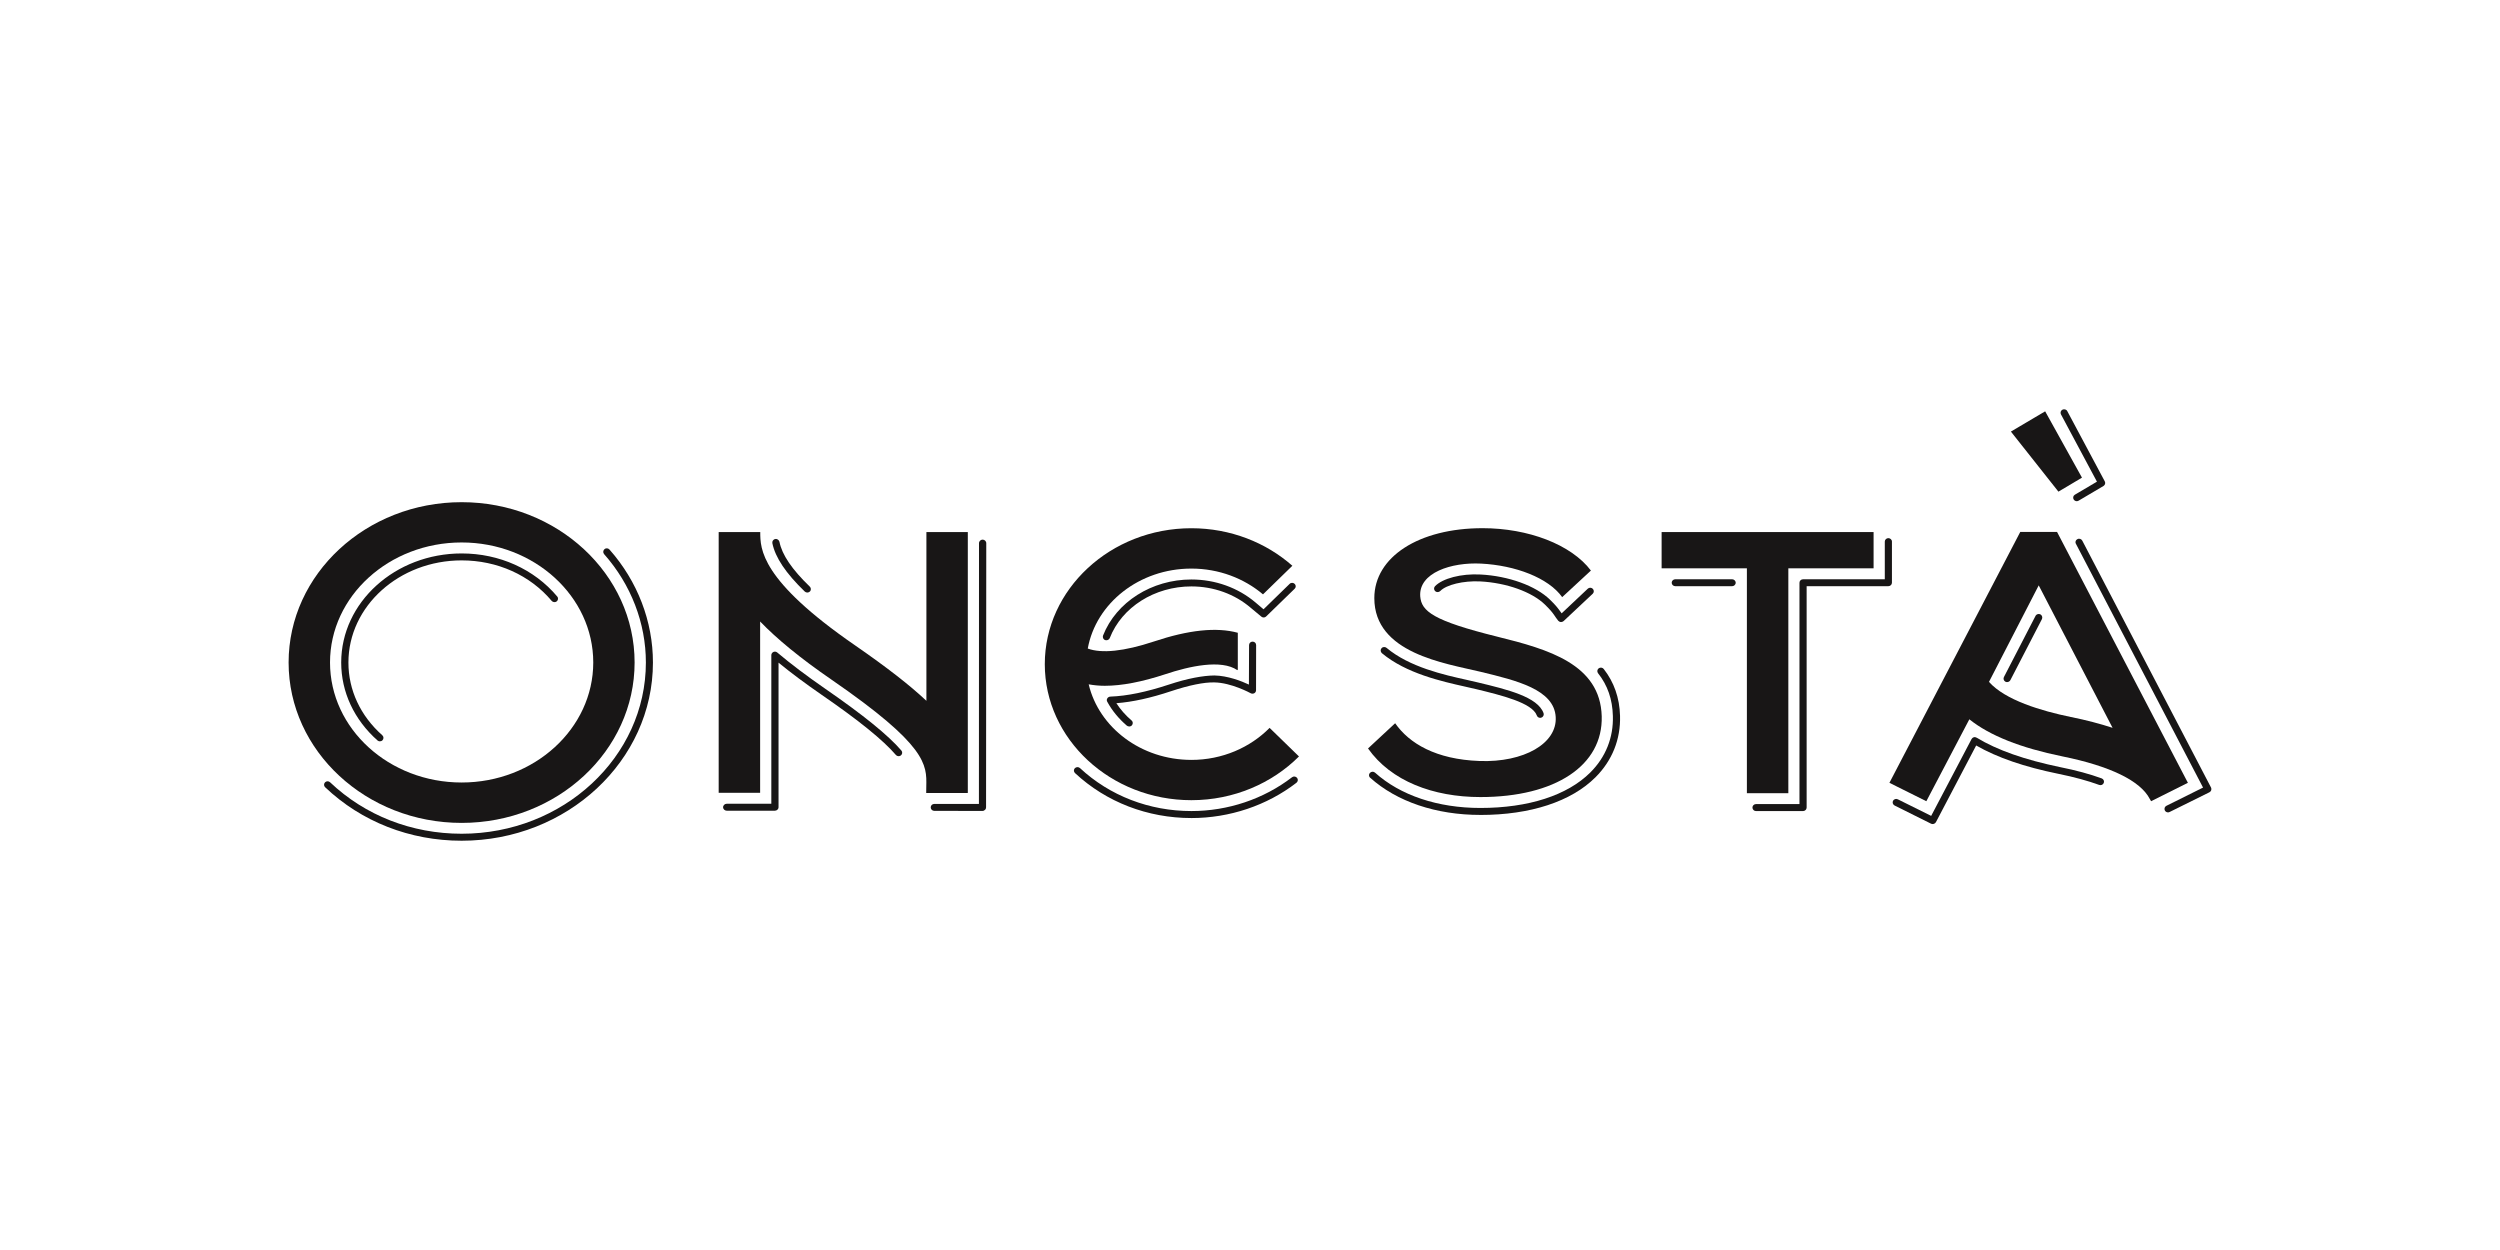 <?xml version="1.0" encoding="UTF-8"?>
<svg id="Layer_1" xmlns="http://www.w3.org/2000/svg" version="1.1" viewBox="0 0 1728 864">
  <!-- Generator: Adobe Illustrator 29.0.1, SVG Export Plug-In . SVG Version: 2.1.0 Build 192)  -->
  <defs>
    <style>
      .st0 {
        fill: none;
      }

      .st1 {
        fill: #181616;
      }
    </style>
  </defs>
  <g>
    <path class="st1" d="M1435.41,346.42c-.76,0-1.61-.44-2.05-1.14-.74-1.16-.4-2.63.77-3.33l15.28-9.02-24.88-46.53c-.61-1.16-.15-2.64,1.02-3.23,1.22-.62,2.77-.17,3.36,1.01l25.92,48.54c.6,1.12.23,2.46-.85,3.16l-17.2,10.16c-.44.26-.84.39-1.37.39"/>
    <path class="st1" d="M319.08,347.11c-65.99,0-119.6,49.71-119.6,110.81s53.61,110.87,119.6,110.87,119.56-49.75,119.56-110.87-53.61-110.81-119.56-110.81M319.08,540.87c-50.16,0-90.97-37.16-90.97-82.96s40.81-82.96,90.97-82.96,90.98,37.25,90.98,82.96-40.81,82.96-90.98,82.96"/>
    <path class="st1" d="M262.57,512.42c-.52,0-1.14-.19-1.61-.59-16.18-14.36-25.12-33.47-25.12-53.9,0-41.6,37.34-75.39,83.26-75.39,26.01,0,50.15,10.83,66.05,29.77.88,1,.69,2.53-.35,3.38-1.01.81-2.61.64-3.46-.34-14.99-17.84-37.67-28.01-62.24-28.01-43.19,0-78.27,31.67-78.27,70.59,0,19.07,8.29,36.87,23.44,50.31,1,.9,1.06,2.42.13,3.4-.47.53-1.14.78-1.83.78"/>
    <path class="st1" d="M319.08,581.11c-35.75,0-69.27-13.13-94.35-36.98-.99-.9-.99-2.4-.07-3.38.94-.97,2.55-.97,3.51-.02,24.15,22.93,56.43,35.55,90.92,35.55,70.22,0,127.34-53.07,127.34-118.36,0-27.19-10.23-53.85-28.9-74.94-.85-1-.73-2.54.31-3.38.95-.9,2.54-.8,3.45.26,19.42,21.96,30.02,49.67,30.02,78.06,0,67.91-59.34,123.19-132.23,123.19"/>
    <path class="st1" d="M679.15,560.52h0l-33.39-.05c-1.34,0-2.45-1.08-2.45-2.42s1.11-2.37,2.45-2.37h30.87l.06-180.25c0-1.32,1.17-2.45,2.51-2.45s2.51,1.13,2.51,2.45l-.14,182.62c0,.7-.24,1.29-.75,1.71-.43.45-1.03.75-1.67.75"/>
    <path class="st1" d="M558.01,409.57c-.6,0-1.27-.26-1.75-.69-13.07-12.61-20.42-23.57-22.41-33.45-.23-1.32.62-2.62,1.99-2.85,1.32-.29,2.56.63,2.91,1.9,1.75,8.95,8.63,19.08,20.97,30.99.98.9,1.01,2.45.06,3.4-.51.45-1.17.71-1.75.71"/>
    <path class="st1" d="M535.62,560.36h-33.32c-1.31,0-2.5-1.06-2.5-2.42,0-1.29,1.18-2.39,2.5-2.39h30.84v-102.73c0-.95.6-1.8,1.47-2.21.89-.39,1.95-.21,2.65.41,9.38,7.93,20.22,16.09,33.02,24.95,26.39,18.22,43.67,32.21,52.76,42.8.88,1.03.7,2.5-.34,3.38-1.04.82-2.62.67-3.45-.31-8.81-10.29-25.73-23.99-51.85-41.96-11.1-7.68-20.78-14.88-29.27-21.87v99.93c0,1.36-1.16,2.42-2.52,2.42"/>
    <path class="st1" d="M1246.31,560.62h-32.54c-1.38,0-2.48-1.12-2.48-2.44s1.09-2.4,2.48-2.4h30.02v-152.99c0-1.34,1.1-2.4,2.52-2.4h56.46v-26.05c0-1.32,1.14-2.38,2.46-2.38s2.48,1.06,2.48,2.38v28.45c0,1.3-1.13,2.38-2.48,2.38h-56.48v153c0,1.32-1.12,2.44-2.44,2.44"/>
    <path class="st1" d="M1197.23,405.18h-39.28c-1.33,0-2.48-1.08-2.48-2.4s1.15-2.4,2.48-2.4h39.28c1.31,0,2.48,1.06,2.48,2.4s-1.17,2.4-2.48,2.4"/>
    <path class="st1" d="M1498.54,561.52c-.92,0-1.75-.49-2.18-1.28-.59-1.19-.19-2.62,1.01-3.24l25.38-12.63-87.88-168.5c-.68-1.16-.21-2.61,1.05-3.22,1.22-.64,2.73-.14,3.34,1.03l89.02,170.69c.56,1.17.12,2.62-1.09,3.23l-27.56,13.65c-.38.19-.72.27-1.09.27"/>
    <path class="st1" d="M1387.33,471.47c-.39,0-.72-.07-1.11-.23-1.21-.6-1.71-2.08-1.13-3.24l21.87-42.29c.59-1.19,2.11-1.66,3.33-1.09,1.16.6,1.65,2.04,1.12,3.25l-21.84,42.24c-.44.85-1.37,1.35-2.25,1.35"/>
    <path class="st1" d="M1335.92,569.59c-.43,0-.76-.09-1.16-.25l-25.2-12.56c-1.25-.64-1.66-2.08-1.13-3.24.67-1.21,2.16-1.67,3.35-1.05l23.05,11.45,27.93-53.13c.3-.58.82-1.01,1.51-1.22.64-.19,1.4-.06,1.95.28,14.4,8.69,33.32,15.29,57.75,20.37,11.14,2.22,20.81,4.88,28.78,7.81,1.26.52,1.87,1.88,1.38,3.09-.47,1.25-1.85,1.86-3.16,1.4-7.75-2.82-17.15-5.43-28.03-7.63-23.71-4.83-42.43-11.26-57.01-19.63l-27.81,52.99c-.33.58-.85,1.01-1.47,1.19-.21.08-.47.12-.73.12"/>
    <path class="st1" d="M780.5,502.13c-.56,0-1.14-.18-1.63-.56-5.59-4.81-10.18-10.34-13.53-16.52-.42-.71-.42-1.61,0-2.29.45-.75,1.22-1.22,2.08-1.26,11.8-.44,25.04-3.22,40.52-8.32,12.99-4.29,23.53-6.2,31.42-6.29,9.18.13,18.85,3.91,23.89,6.29l.11-27.29c0-1.34,1.06-2.4,2.45-2.4s2.43,1.06,2.43,2.4l-.06,31.22c0,.84-.49,1.69-1.22,2.04-.79.43-1.7.43-2.5,0-.14-.08-13.38-7.33-25.17-7.47-7.02-.18-17.46,1.96-29.79,6.05-14.18,4.72-26.55,7.46-37.86,8.32,2.85,4.4,6.33,8.35,10.47,11.91,1.06.85,1.16,2.38.25,3.38-.46.53-1.16.81-1.88.81"/>
    <path class="st1" d="M764.75,442.55c-.31,0-.59-.05-.86-.12-1.34-.48-1.92-1.91-1.46-3.16,9.12-23.17,33.69-38.73,61.05-38.73,16.49,0,32.29,5.67,44.39,15.95l5.48,4.65,18.05-17.58c.97-.97,2.55-.91,3.47,0,.99.93.99,2.45,0,3.38l-19.72,19.17c-.89.9-2.35.93-3.31.1l-7.27-6.05c-11.15-9.59-25.78-14.83-41.1-14.83-25.34,0-48.03,14.3-56.39,35.67-.39.97-1.38,1.54-2.33,1.54"/>
    <path class="st1" d="M823.5,565.43c-30.35,0-58.91-11.04-80.43-31.06-1.01-.92-1.04-2.45-.14-3.38.98-.97,2.54-1,3.53-.11,20.61,19.19,47.97,29.72,77.04,29.72,25.23,0,49.92-8.27,69.56-23.36,1.02-.82,2.6-.64,3.48.42.81,1.01.68,2.5-.44,3.39-20.41,15.73-46.23,24.39-72.61,24.39"/>
    <path class="st1" d="M1064.61,496.18c-1.12,0-2.01-.65-2.37-1.66-3.17-8.78-24.61-13.97-41.91-18.18-1.57-.35-3.23-.76-4.98-1.13l-2.56-.59c-16.27-3.65-40.79-9.1-57.63-23.14-1.01-.93-1.14-2.44-.24-3.44.86-1.01,2.46-1.08,3.46-.24,15.87,13.32,39.71,18.66,55.51,22.14l2.62.61c1.75.39,3.44.81,5.04,1.16,20.31,4.89,41.33,9.95,45.38,21.27.39,1.24-.26,2.64-1.59,3.04-.23.11-.49.17-.72.17"/>
    <path class="st1" d="M1023.26,563.28c-30.66,0-57.7-9.14-76.2-25.71-1.03-.87-1.08-2.4-.17-3.33.95-1.03,2.5-1.1,3.53-.19,17.54,15.78,43.47,24.41,72.84,24.41,33.2,0,60.11-8.71,75.98-24.54,10.62-10.59,16.03-24.12,15.58-39.04-.3-11.54-3.64-21.22-10.28-29.59-.77-1-.59-2.53.48-3.36,1.12-.77,2.65-.61,3.48.47,7.12,9.08,10.94,19.98,11.27,32.37.47,16.28-5.44,30.96-16.96,42.47-16.81,16.79-45.01,26.05-79.55,26.05"/>
    <path class="st1" d="M1079.07,429.95h-.19c-.72-.05-1.38-.39-1.83-.89-1.22-1.56-1.99-2.69-2.66-3.7-1.39-1.99-2.56-3.58-6.56-7.5-9.02-8.75-26.51-15.05-44.79-15.99-11.56-.56-23.38,2.3-27.53,6.63-.97.97-2.57,1.01-3.51.11-.97-.9-1.04-2.42-.14-3.4,5.24-5.43,18.14-8.85,31.52-8.11,19.33,1.01,38.11,7.81,47.9,17.33,4.39,4.25,5.64,6.1,7.19,8.21.23.4.53.81.93,1.3l18.07-17.03c.99-.92,2.5-.89,3.45.05.98.97.93,2.5,0,3.4l-20.18,18.94c-.47.39-1.09.64-1.68.64"/>
    <path class="st1" d="M640.34,484.41c-11.43-10.75-27.32-23.13-49.39-38.39-65.46-45.14-65.46-66.67-65.46-78.26h-28.74v180.24h28.65v-118.42c11.55,11.99,27.55,25.21,49.38,40.22,66.03,45.53,65.8,58.61,65.47,73.66,0,1.56-.06,3.06-.06,4.65h28.72v-.11h.04v-180.24h-28.62v116.64Z"/>
    <polygon class="st1" points="1148.51 392.82 1207.45 392.82 1207.45 548.26 1236.1 548.26 1236.1 392.82 1295.02 392.82 1295.02 367.76 1148.51 367.76 1148.51 392.82"/>
    <path class="st1" d="M1486.84,553.8l25.44-12.72-90.44-173.4h-25.44l-90.43,173.4,25.52,12.72,29.72-56.62c14.1,11.28,35.46,19.75,64.34,25.64,33.1,6.72,53.94,16.9,60.4,29.45l.89,1.53ZM1431.41,495.6c-20.53-4.22-45.5-11.7-56.62-24.29l34.37-66.7,51.05,98.46c-8.62-2.8-18.18-5.34-28.8-7.48"/>
    <path class="st1" d="M823.5,525.24c-34.81,0-63.92-22.41-71-52.23,3.5.63,7.16,1.01,11.09,1.01,11.8,0,25.74-2.69,41.84-7.99,16.59-5.56,38.73-10.46,49.83-2.82l.31-.4v-25.44c-14.78-4.01-33.96-2-58.05,6.05-20.52,6.8-36.12,8.4-45.66,4.85,5.68-31.29,35.55-55.27,71.62-55.27,19.09,0,36.48,6.81,49.5,17.82l20.3-19.77c-18.19-16.05-42.81-25.94-69.81-25.94-55.81,0-101.31,42.15-101.31,93.97s45.5,94,101.31,94c29.37,0,55.84-11.71,74.38-30.23l-20.3-19.75c-13.35,13.52-32.61,22.14-54.08,22.14"/>
    <path class="st1" d="M1034.99,440.08c-44.52-11.03-52.52-17.61-53.33-27.88-1.14-16.36,21.57-23.69,42.11-22.64,23.52,1.22,46.36,9.72,56.02,23.18l19.85-18.37c-13.67-18.07-43.39-29.29-74.89-29.29-44.07,0-74.82,19.88-74.82,48.34,0,38.18,48.84,45,73.47,50.93,24.98,6.05,50.78,12.23,51.9,31.22,1.14,18.22-21.92,31.58-52.71,30.43-30.06-1.11-48.54-12.12-58.26-26.1l-18.75,17.43c15.82,22.45,44.88,33.6,77.68,33.6,51.91,0,84.74-21.91,83.85-55.8-.97-36.03-36.9-46.36-72.12-55.04"/>
    <polygon class="st1" points="1439.06 330.15 1413.61 284.31 1390.08 298.22 1389.98 298.36 1422.78 339.83 1439.06 330.15"/>
  </g>
  <rect class="st0" width="1728" height="864"/>
</svg>